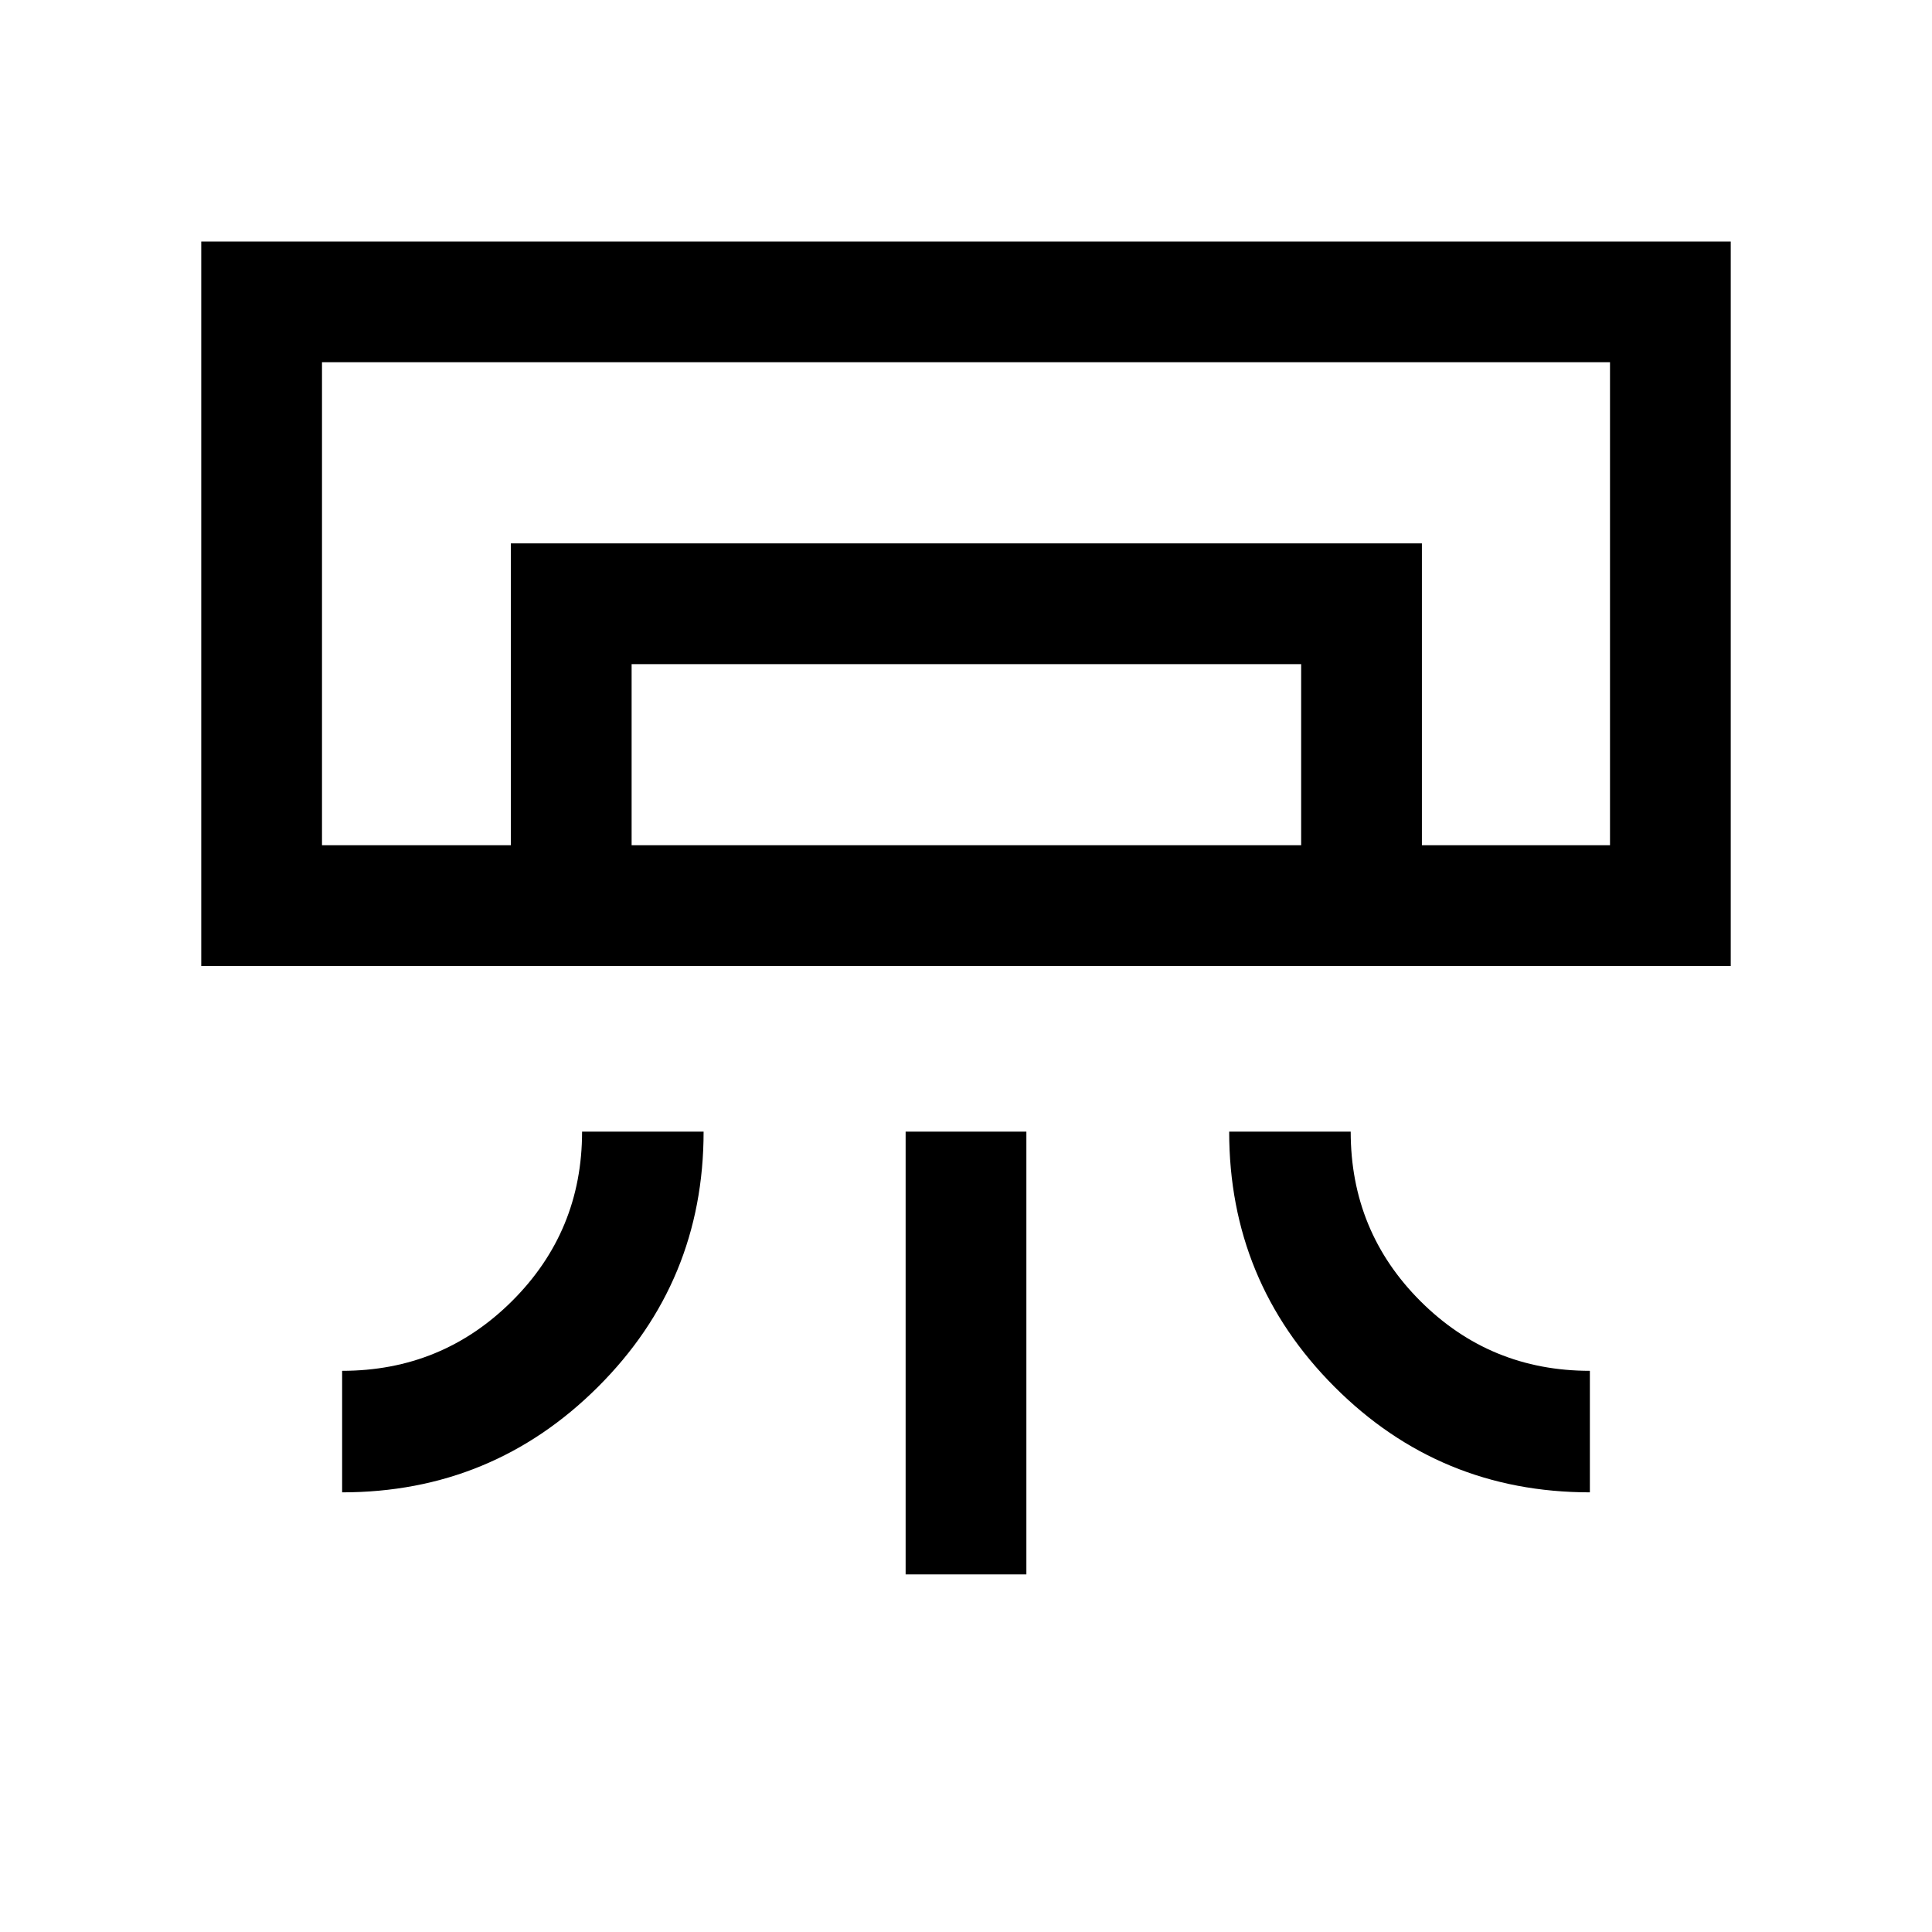 <svg xmlns="http://www.w3.org/2000/svg" height="24" viewBox="0 -960 960 960" width="24"><path d="M859.999-480H100.001v-359.997h759.998V-480ZM170.001-218.463v-60.383q49.615 0 84.423-34.664 34.807-34.663 34.807-84.182h60.384q0 74.538-52.537 126.883-52.538 52.346-127.077 52.346Zm619.998 0q-74.538 0-126.883-52.424-52.346-52.425-52.346-126.805h60.383q0 49.615 34.664 84.231 34.663 34.615 84.182 34.615v60.383Zm-339.998 40.769v-219.998h59.998v219.998h-59.998ZM800-539.999H160h640Zm-546.153 0v-149.999h452.69v149.999h-59.998v-90H313.846v90h-59.999Zm-93.847 0h640v-240H160v240Z"/></svg>